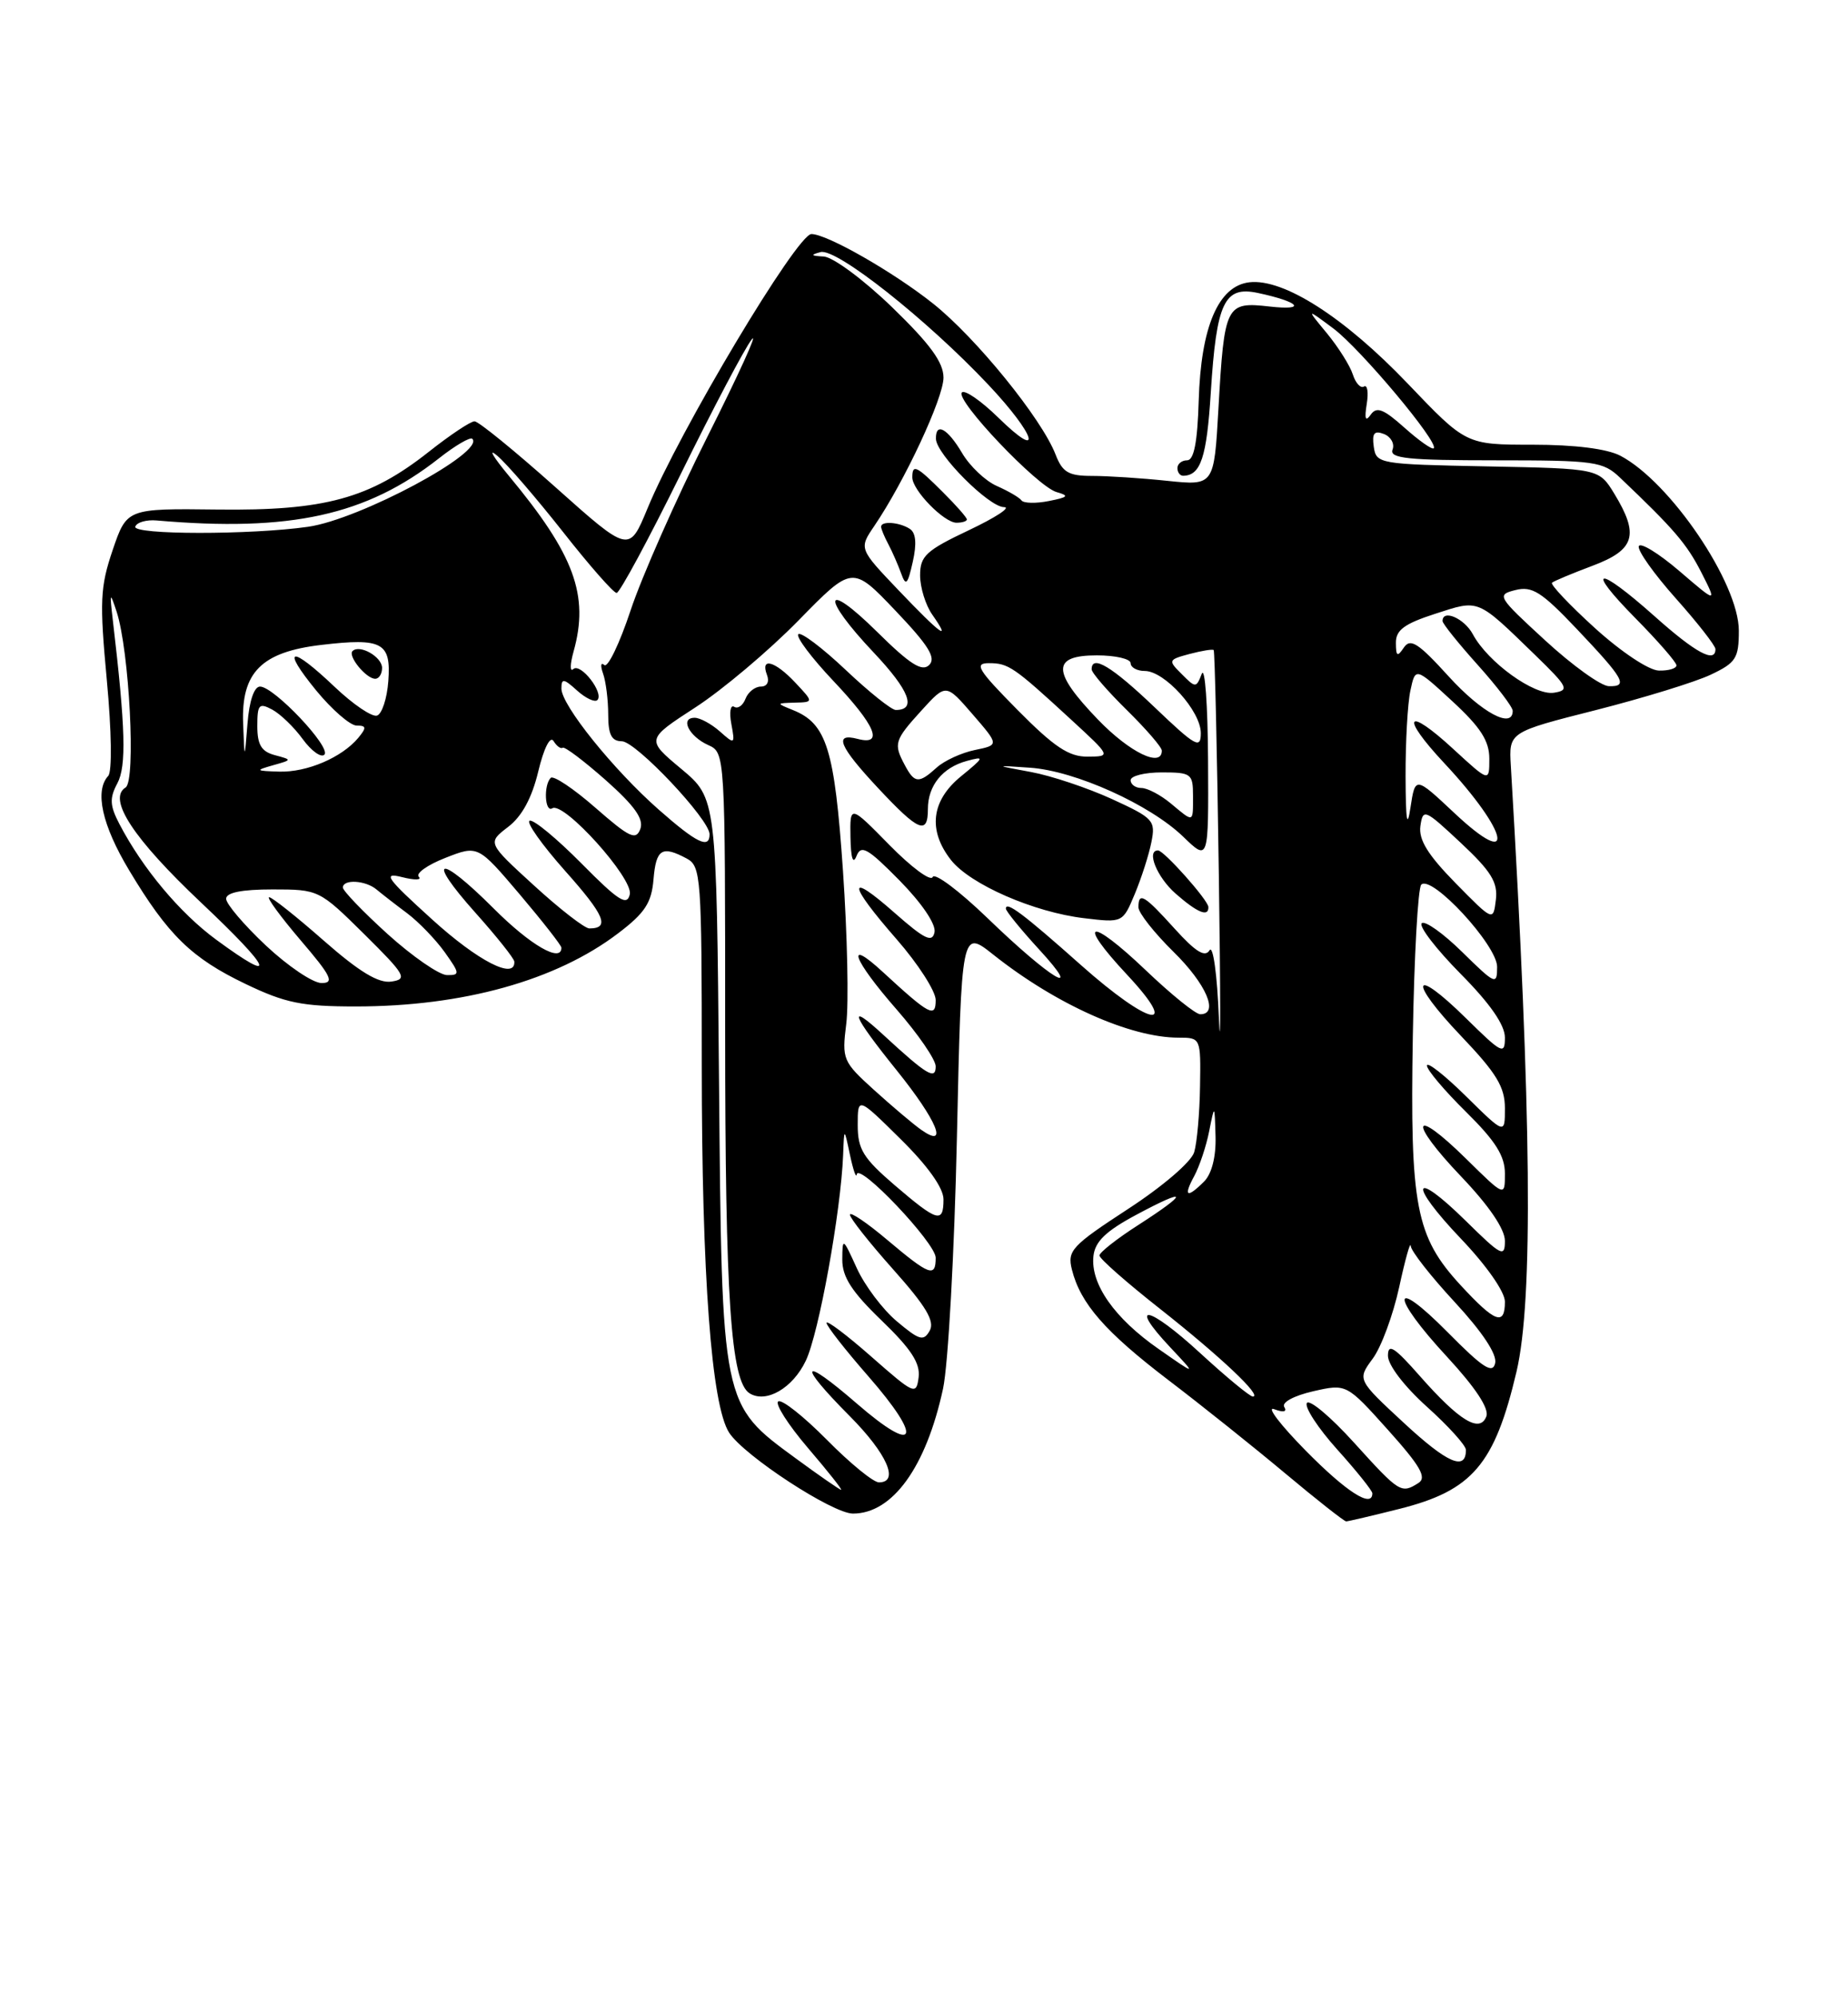 <?xml version="1.0" encoding="UTF-8" standalone="no"?>
<!DOCTYPE svg PUBLIC "-//W3C//DTD SVG 1.1//EN" "http://www.w3.org/Graphics/SVG/1.1/DTD/svg11.dtd" >
<svg xmlns="http://www.w3.org/2000/svg" xmlns:xlink="http://www.w3.org/1999/xlink" version="1.1" viewBox="0 0 237 256">
 <g >
 <path fill="currentColor"
d=" M 179.46 193.40 C 188.83 191.05 191.68 187.71 194.49 175.80 C 196.64 166.66 196.42 142.94 193.76 98.17 C 193.50 93.84 193.50 93.84 204.64 91.02 C 210.77 89.46 217.41 87.42 219.39 86.48 C 222.63 84.95 223.00 84.37 223.00 80.84 C 223.00 74.74 214.20 61.76 207.80 58.41 C 206.09 57.52 201.97 57.00 196.56 57.00 C 188.02 57.00 188.02 57.00 180.55 49.18 C 172.42 40.67 164.62 35.68 160.24 36.18 C 156.25 36.64 154.01 41.87 153.73 51.37 C 153.57 56.68 153.12 58.99 152.25 59.00 C 151.56 59.00 151.00 59.45 151.00 60.00 C 151.00 60.55 151.34 60.99 151.75 60.98 C 153.99 60.94 154.76 58.62 155.28 50.31 C 156.01 38.73 157.01 36.63 161.32 37.55 C 166.67 38.69 167.67 39.83 162.85 39.29 C 157.21 38.65 157.02 39.02 156.26 52.38 C 155.70 62.25 155.70 62.25 149.70 61.63 C 146.40 61.28 142.07 61.00 140.07 61.00 C 137.03 61.00 136.26 60.55 135.37 58.25 C 133.59 53.66 125.21 43.34 119.70 38.94 C 114.62 34.89 106.07 30.00 104.06 30.00 C 102.22 30.00 87.11 55.26 83.03 65.19 C 80.68 70.87 80.68 70.87 71.23 62.44 C 66.03 57.80 61.36 54.00 60.86 54.00 C 60.35 54.00 57.71 55.76 54.99 57.91 C 47.41 63.90 41.64 65.48 27.88 65.31 C 16.27 65.17 16.27 65.17 14.45 70.50 C 12.84 75.25 12.76 77.08 13.70 87.17 C 14.31 93.71 14.39 98.90 13.88 99.45 C 12.11 101.36 13.08 105.76 16.57 111.56 C 21.54 119.85 24.58 122.81 31.50 126.12 C 36.58 128.56 38.74 129.00 45.61 129.00 C 59.37 129.00 71.34 125.67 79.28 119.62 C 82.71 117.02 83.56 115.72 83.81 112.71 C 84.14 108.81 84.89 108.34 88.07 110.04 C 89.90 111.02 90.00 112.38 90.00 136.57 C 90.00 163.54 91.24 180.11 93.51 183.63 C 95.43 186.59 106.77 194.00 109.39 194.00 C 114.47 194.00 118.77 188.04 120.94 178.00 C 121.60 174.97 122.40 160.49 122.72 145.81 C 123.31 119.12 123.31 119.12 127.40 122.37 C 135.42 128.73 144.95 133.00 151.16 133.00 C 153.99 133.00 154.00 133.03 153.90 139.25 C 153.85 142.69 153.51 146.48 153.15 147.68 C 152.78 148.92 149.12 152.06 144.65 154.97 C 137.43 159.68 136.86 160.30 137.47 162.73 C 138.56 167.08 141.73 170.70 149.83 176.88 C 154.05 180.09 160.80 185.48 164.84 188.86 C 168.88 192.24 172.39 195.00 172.64 195.00 C 172.88 195.00 175.96 194.28 179.46 193.40 Z  M 167.47 185.95 C 164.19 182.62 162.36 180.22 163.41 180.62 C 164.61 181.07 165.09 180.96 164.70 180.33 C 164.35 179.75 165.92 178.90 168.38 178.33 C 172.68 177.35 172.68 177.35 178.00 183.27 C 182.17 187.92 183.01 189.38 181.91 190.08 C 179.70 191.48 179.48 191.34 173.68 184.94 C 170.66 181.60 167.93 179.31 167.60 179.83 C 167.28 180.36 169.03 183.04 171.50 185.79 C 173.98 188.54 176.00 191.07 176.00 191.40 C 176.00 193.36 172.69 191.24 167.47 185.95 Z  M 102.09 186.95 C 92.51 179.94 92.58 180.29 92.21 138.41 C 91.89 102.33 91.89 102.33 87.37 98.55 C 82.85 94.78 82.85 94.78 89.18 90.67 C 92.65 88.42 98.61 83.40 102.41 79.52 C 109.31 72.47 109.31 72.47 114.83 78.26 C 119.08 82.72 120.08 84.32 119.17 85.23 C 118.26 86.14 116.72 85.17 112.49 80.99 C 105.59 74.18 105.23 76.43 112.06 83.65 C 116.64 88.50 117.60 91.00 114.88 91.00 C 114.33 91.00 111.43 88.68 108.43 85.84 C 105.43 83.01 102.71 80.96 102.38 81.29 C 102.05 81.62 104.08 84.32 106.89 87.29 C 112.30 93.01 113.38 95.59 110.00 94.71 C 106.87 93.89 107.61 95.67 112.64 101.04 C 117.81 106.57 119.00 107.07 119.00 103.69 C 119.00 100.69 120.88 98.37 124.00 97.53 C 126.31 96.90 126.25 97.05 123.25 99.50 C 119.43 102.61 118.97 106.42 121.96 110.23 C 124.43 113.36 132.60 116.93 139.06 117.69 C 143.98 118.28 143.99 118.27 145.53 114.59 C 146.38 112.55 147.34 109.57 147.66 107.95 C 148.22 105.17 147.94 104.86 142.59 102.41 C 139.48 100.99 134.82 99.43 132.22 98.95 C 127.50 98.08 127.50 98.08 132.11 98.40 C 137.89 98.80 147.49 103.13 151.75 107.25 C 155.00 110.39 155.00 110.39 154.93 97.45 C 154.89 90.33 154.53 85.34 154.12 86.37 C 153.41 88.19 153.33 88.19 151.56 86.41 C 149.78 84.64 149.81 84.56 152.56 83.82 C 154.12 83.41 155.51 83.18 155.65 83.32 C 155.79 83.46 156.09 96.38 156.31 112.03 C 156.54 127.69 156.54 136.00 156.32 130.50 C 156.10 124.91 155.57 121.08 155.12 121.80 C 154.54 122.75 153.34 122.01 150.66 119.05 C 146.74 114.71 146.00 114.27 146.00 116.29 C 146.00 117.00 148.03 119.57 150.50 122.00 C 154.71 126.13 156.37 130.00 153.93 130.00 C 153.33 130.00 150.18 127.45 146.92 124.34 C 139.70 117.46 137.95 117.89 144.54 124.93 C 151.51 132.39 147.45 131.53 138.61 123.68 C 131.29 117.17 129.00 115.45 129.00 116.46 C 129.00 116.78 130.91 119.13 133.25 121.68 C 139.24 128.20 134.70 125.46 126.66 117.69 C 123.03 114.19 119.86 111.81 119.61 112.41 C 119.37 113.01 116.88 111.17 114.08 108.32 C 109.00 103.15 109.00 103.15 109.07 107.32 C 109.12 109.99 109.39 110.86 109.84 109.73 C 110.43 108.23 111.26 108.69 115.37 112.86 C 118.23 115.77 120.05 118.46 119.85 119.48 C 119.57 120.87 118.59 120.40 114.75 117.02 C 108.57 111.57 108.69 113.19 115.00 120.40 C 117.75 123.55 120.00 127.05 120.00 128.18 C 120.00 130.52 119.21 130.10 113.25 124.61 C 108.30 120.04 109.37 122.97 115.00 129.40 C 117.75 132.55 120.00 135.82 120.00 136.68 C 120.00 138.48 118.88 137.80 113.25 132.61 C 108.57 128.29 109.24 130.05 115.00 137.19 C 120.19 143.64 121.71 147.32 118.14 144.81 C 117.12 144.09 114.41 141.80 112.11 139.72 C 108.08 136.07 107.96 135.79 108.53 131.22 C 108.86 128.63 108.67 119.81 108.11 111.64 C 107.03 95.98 106.02 92.75 101.69 91.01 C 99.53 90.14 99.53 90.13 101.92 90.06 C 104.35 90.00 104.35 90.00 102.00 87.50 C 99.39 84.72 97.48 84.19 98.36 86.50 C 98.70 87.38 98.38 88.00 97.58 88.00 C 96.83 88.00 95.94 88.70 95.61 89.56 C 95.28 90.42 94.63 90.89 94.15 90.59 C 93.68 90.30 93.51 91.28 93.79 92.78 C 94.28 95.42 94.23 95.45 92.32 93.75 C 91.23 92.79 89.78 92.00 89.09 92.00 C 87.17 92.00 88.35 94.37 90.81 95.49 C 93.00 96.47 93.00 96.47 93.00 132.19 C 93.00 166.44 93.72 177.09 96.14 178.59 C 98.26 179.90 101.67 177.92 103.34 174.41 C 105.02 170.90 107.84 155.31 108.13 148.00 C 108.26 144.50 108.26 144.50 109.00 148.00 C 109.41 149.93 109.80 151.07 109.87 150.54 C 110.09 148.89 120.00 159.32 120.00 161.21 C 120.00 163.78 119.21 163.49 113.81 158.94 C 111.17 156.71 109.00 155.25 109.00 155.69 C 109.01 156.14 111.51 159.30 114.57 162.73 C 118.77 167.44 119.91 169.35 119.23 170.56 C 118.45 171.95 117.91 171.79 115.03 169.37 C 113.20 167.84 110.89 164.76 109.88 162.54 C 108.09 158.61 108.04 158.58 108.02 161.43 C 108.01 163.66 109.21 165.54 113.06 169.25 C 116.85 172.90 118.04 174.73 117.81 176.54 C 117.51 178.85 117.26 178.73 111.75 173.89 C 108.59 171.11 106.00 169.16 106.00 169.56 C 106.00 169.95 108.41 173.03 111.35 176.39 C 118.45 184.51 117.61 186.59 109.91 179.92 C 102.72 173.69 102.15 174.65 108.97 181.50 C 113.76 186.32 115.38 190.00 112.72 190.00 C 112.01 190.00 109.01 187.55 106.05 184.55 C 103.08 181.55 100.28 179.33 99.81 179.62 C 99.35 179.90 101.05 182.58 103.60 185.57 C 106.16 188.56 108.08 190.98 107.87 190.96 C 107.67 190.93 105.06 189.13 102.09 186.95 Z  M 154.97 116.25 C 154.94 115.37 149.27 109.00 148.51 109.00 C 146.98 109.00 148.37 112.42 150.75 114.52 C 153.56 116.99 155.02 117.59 154.97 116.25 Z  M 180.10 182.43 C 174.06 176.84 174.06 176.84 176.04 174.15 C 177.14 172.68 178.66 168.55 179.44 164.98 C 180.21 161.42 180.88 159.04 180.92 159.69 C 180.96 160.35 183.51 163.60 186.58 166.91 C 190.12 170.74 192.01 173.59 191.75 174.72 C 191.43 176.14 190.18 175.33 185.67 170.77 C 178.33 163.35 178.27 166.02 185.61 173.94 C 189.23 177.86 191.00 180.54 190.62 181.54 C 189.79 183.72 187.17 182.13 182.10 176.38 C 178.82 172.65 178.00 172.13 178.00 173.77 C 178.00 174.96 180.09 177.69 183.00 180.31 C 185.75 182.78 188.00 185.27 188.00 185.84 C 188.00 188.58 185.63 187.55 180.10 182.43 Z  M 153.91 173.42 C 147.29 167.33 144.54 166.80 150.07 172.68 C 153.50 176.33 153.50 176.33 148.60 172.91 C 142.93 168.97 139.84 164.57 140.23 161.00 C 140.43 159.13 141.82 157.79 145.75 155.69 C 152.39 152.13 152.52 152.81 146.00 157.00 C 143.25 158.76 141.00 160.53 141.00 160.92 C 141.00 161.32 144.49 164.39 148.76 167.75 C 156.51 173.86 161.96 179.00 160.67 179.00 C 160.29 179.00 157.25 176.49 153.91 173.42 Z  M 187.32 164.73 C 181.56 158.48 180.82 154.62 181.19 132.82 C 181.36 122.56 181.85 113.82 182.27 113.39 C 183.60 112.07 192.00 121.15 192.00 123.92 C 192.00 126.30 191.79 126.21 187.52 122.02 C 185.06 119.60 182.72 117.95 182.33 118.34 C 181.94 118.73 184.18 121.64 187.31 124.81 C 191.10 128.63 193.00 131.37 193.00 132.99 C 193.00 135.24 192.62 135.05 188.02 130.52 C 181.07 123.68 180.53 125.61 187.38 132.79 C 191.93 137.56 193.00 139.32 193.00 142.05 C 193.00 145.42 193.00 145.42 188.00 140.50 C 185.25 137.79 183.00 136.03 183.00 136.58 C 183.00 137.13 185.25 139.79 188.00 142.50 C 191.79 146.24 193.00 148.15 193.00 150.42 C 193.00 153.42 193.00 153.42 188.02 148.52 C 181.07 141.68 180.53 143.61 187.38 150.79 C 190.97 154.55 193.00 157.54 193.00 159.05 C 193.00 161.21 192.55 160.98 188.02 156.52 C 181.07 149.68 180.53 151.61 187.38 158.79 C 190.65 162.22 193.00 165.58 193.00 166.84 C 193.00 169.99 191.74 169.52 187.32 164.73 Z  M 114.75 151.92 C 110.70 148.44 110.00 147.31 110.00 144.21 C 110.00 140.57 110.00 140.57 115.50 146.00 C 118.98 149.43 121.00 152.27 121.00 153.72 C 121.00 156.84 120.24 156.62 114.75 151.92 Z  M 153.15 150.75 C 153.82 149.51 154.69 146.93 155.07 145.00 C 155.77 141.50 155.77 141.50 155.89 145.68 C 155.96 148.27 155.40 150.45 154.43 151.43 C 152.22 153.64 151.72 153.38 153.15 150.75 Z  M 34.11 121.20 C 31.30 118.56 29.00 115.86 29.00 115.20 C 29.00 114.40 30.99 114.00 34.96 114.00 C 40.86 114.00 40.96 114.05 46.71 119.73 C 52.00 124.97 52.30 125.50 50.20 125.81 C 48.55 126.06 46.09 124.57 41.54 120.58 C 38.05 117.51 34.89 115.00 34.52 115.00 C 34.15 115.00 35.96 117.47 38.54 120.50 C 42.49 125.11 42.92 126.00 41.24 126.00 C 40.13 126.00 36.93 123.84 34.11 121.20 Z  M 49.72 119.73 C 46.54 116.85 43.96 114.16 43.97 113.75 C 44.01 112.66 46.88 112.83 48.29 114.01 C 48.96 114.57 50.72 115.94 52.21 117.05 C 53.70 118.17 55.87 120.42 57.03 122.04 C 58.99 124.79 59.01 125.00 57.32 124.98 C 56.32 124.96 52.90 122.60 49.72 119.73 Z  M 27.75 120.46 C 23.08 117.04 18.29 111.32 15.31 105.61 C 14.08 103.25 14.03 102.31 15.05 100.40 C 16.23 98.20 16.10 93.34 14.47 79.50 C 14.05 75.91 14.10 75.80 14.95 78.38 C 16.59 83.38 17.45 100.10 16.11 100.93 C 13.75 102.39 17.09 107.48 25.80 115.70 C 34.94 124.32 35.76 126.34 27.75 120.46 Z  M 55.41 117.84 C 49.56 112.54 49.02 111.79 51.55 112.42 C 53.17 112.83 54.14 112.81 53.71 112.38 C 53.28 111.95 54.81 110.86 57.11 109.96 C 61.29 108.32 61.29 108.32 66.65 114.63 C 69.59 118.10 72.00 121.18 72.00 121.47 C 72.00 123.45 68.03 121.16 63.32 116.45 C 56.23 109.36 54.50 109.76 60.98 117.00 C 63.69 120.03 65.93 122.84 65.96 123.25 C 66.10 125.65 61.31 123.20 55.41 117.84 Z  M 68.50 113.51 C 62.50 108.03 62.50 108.03 65.15 106.00 C 66.93 104.65 68.21 102.29 69.03 98.88 C 69.74 95.91 70.56 94.28 70.99 94.98 C 71.39 95.63 71.92 96.02 72.16 95.84 C 72.41 95.65 74.89 97.53 77.69 100.00 C 81.39 103.29 82.59 104.97 82.12 106.25 C 81.56 107.75 80.74 107.36 76.37 103.54 C 73.56 101.08 70.98 99.36 70.63 99.70 C 69.69 100.65 69.87 104.20 70.83 103.60 C 72.31 102.69 81.23 112.59 80.77 114.63 C 80.42 116.17 79.32 115.47 74.59 110.69 C 71.43 107.50 68.44 105.02 67.93 105.19 C 67.43 105.36 69.48 108.25 72.47 111.62 C 77.56 117.32 78.26 119.00 75.58 119.00 C 74.99 119.00 71.80 116.53 68.50 113.51 Z  M 186.66 113.18 C 183.11 109.56 181.92 107.63 182.16 105.88 C 182.49 103.60 182.70 103.69 187.34 108.03 C 191.24 111.68 192.11 113.09 191.84 115.33 C 191.50 118.10 191.50 118.10 186.66 113.18 Z  M 186.50 104.19 C 181.50 99.50 181.50 99.50 180.89 103.50 C 180.46 106.34 180.28 105.19 180.26 99.50 C 180.25 95.10 180.52 90.15 180.88 88.51 C 181.52 85.51 181.52 85.51 186.26 89.88 C 189.89 93.23 191.00 94.96 191.00 97.25 C 191.00 100.25 191.00 100.25 186.42 96.04 C 180.35 90.44 179.50 91.69 185.21 97.80 C 193.55 106.71 194.56 111.76 186.50 104.19 Z  M 84.50 103.79 C 78.65 98.64 72.00 90.38 72.00 88.26 C 72.00 86.92 72.29 86.95 74.01 88.51 C 75.11 89.50 76.28 90.05 76.61 89.73 C 77.50 88.83 74.45 84.90 73.52 85.76 C 73.08 86.17 73.10 85.15 73.56 83.50 C 75.58 76.29 73.66 71.10 65.27 61.00 C 63.21 58.52 62.54 57.36 63.77 58.41 C 65.01 59.46 68.79 63.85 72.19 68.16 C 75.58 72.47 78.68 76.00 79.08 76.00 C 79.47 76.00 83.17 69.14 87.31 60.75 C 91.44 52.36 95.53 44.60 96.41 43.50 C 97.28 42.40 94.72 48.02 90.71 56.00 C 86.70 63.98 82.28 73.98 80.87 78.24 C 79.46 82.49 77.94 85.64 77.50 85.24 C 77.05 84.83 76.98 85.32 77.34 86.33 C 77.70 87.34 78.00 89.70 78.00 91.58 C 78.00 94.17 78.43 95.00 79.75 95.01 C 81.56 95.03 91.00 105.03 91.00 106.93 C 91.00 108.86 89.35 108.06 84.50 103.79 Z  M 150.14 102.97 C 148.84 101.89 147.15 101.00 146.39 101.00 C 145.63 101.00 145.00 100.55 145.00 100.00 C 145.00 99.45 146.80 99.00 149.00 99.00 C 152.78 99.00 153.00 99.17 153.00 102.00 C 153.00 105.52 153.14 105.47 150.14 102.97 Z  M 116.04 98.07 C 114.57 95.32 114.69 94.90 118.19 91.05 C 121.32 87.61 121.32 87.61 124.73 91.55 C 128.14 95.49 128.14 95.49 125.03 96.13 C 123.32 96.48 121.11 97.49 120.13 98.38 C 117.83 100.46 117.29 100.42 116.04 98.07 Z  M 35.00 98.09 C 37.49 97.39 37.49 97.39 35.25 96.79 C 33.52 96.33 33.00 95.46 33.00 93.06 C 33.00 90.29 33.22 90.05 34.91 90.95 C 35.95 91.51 37.72 93.21 38.82 94.73 C 39.93 96.25 41.18 97.15 41.60 96.73 C 42.52 95.81 35.13 88.00 33.35 88.00 C 32.59 88.00 31.97 89.83 31.74 92.75 C 31.36 97.50 31.36 97.50 31.18 92.70 C 30.93 86.17 33.54 83.56 41.21 82.66 C 49.04 81.74 50.17 82.35 49.80 87.30 C 49.64 89.52 48.98 91.52 48.35 91.72 C 47.71 91.93 45.28 90.28 42.93 88.05 C 37.26 82.66 35.97 82.90 40.55 88.50 C 42.58 90.97 44.92 93.00 45.74 93.00 C 46.99 93.00 47.03 93.26 45.95 94.57 C 43.85 97.09 39.36 99.01 35.80 98.90 C 32.77 98.81 32.70 98.74 35.00 98.09 Z  M 49.00 85.61 C 49.00 84.19 46.12 82.55 45.21 83.45 C 44.58 84.09 46.96 87.00 48.12 87.00 C 48.61 87.00 49.00 86.37 49.00 85.61 Z  M 130.50 91.00 C 125.41 85.85 124.88 85.00 126.82 85.00 C 129.34 85.00 130.00 85.46 137.36 92.23 C 142.50 96.96 142.50 96.96 139.47 96.98 C 137.08 97.00 135.19 95.74 130.50 91.00 Z  M 140.83 92.25 C 134.89 86.09 134.84 84.00 140.67 84.00 C 143.05 84.00 145.00 84.45 145.00 85.00 C 145.00 85.55 145.82 86.00 146.81 86.00 C 149.36 86.00 154.00 91.14 154.00 93.96 C 154.00 96.05 153.35 95.69 148.07 90.65 C 142.58 85.41 140.00 83.86 140.00 85.79 C 140.00 86.23 142.03 88.57 144.50 91.00 C 146.97 93.43 149.00 95.77 149.00 96.21 C 149.00 98.44 144.90 96.46 140.83 92.25 Z  M 185.78 86.69 C 181.89 82.41 180.88 81.76 180.04 83.00 C 179.20 84.24 179.03 84.14 179.02 82.40 C 179.00 80.76 180.10 79.95 184.06 78.67 C 189.76 76.83 189.35 76.66 196.89 83.97 C 201.11 88.07 201.31 88.47 199.28 88.79 C 196.77 89.18 190.81 84.88 188.89 81.30 C 187.80 79.26 185.00 78.04 185.00 79.60 C 185.00 79.93 187.03 82.46 189.50 85.21 C 191.97 87.96 194.00 90.62 194.00 91.11 C 194.00 93.49 190.02 91.35 185.78 86.69 Z  M 198.16 82.08 C 192.03 76.45 191.91 76.24 194.35 75.63 C 196.49 75.09 197.70 75.86 202.19 80.59 C 208.30 87.03 208.86 88.02 206.33 87.95 C 205.32 87.93 201.65 85.29 198.16 82.08 Z  M 204.54 80.50 C 201.26 77.52 198.79 74.90 199.04 74.69 C 199.29 74.47 201.64 73.49 204.25 72.51 C 209.68 70.47 210.25 68.57 207.03 63.28 C 205.06 60.06 205.06 60.06 190.78 59.78 C 176.84 59.51 176.49 59.45 176.18 57.25 C 175.94 55.53 176.24 55.15 177.49 55.63 C 178.38 55.98 178.88 56.88 178.59 57.63 C 178.16 58.75 180.57 59.00 191.75 59.00 C 204.57 59.00 205.58 59.14 207.79 61.25 C 214.70 67.82 216.32 69.71 218.18 73.35 C 220.21 77.34 220.21 77.34 215.36 73.18 C 212.69 70.90 210.35 69.47 210.17 70.01 C 209.98 70.55 212.12 73.56 214.92 76.70 C 217.71 79.83 220.00 82.76 220.00 83.20 C 220.00 85.05 217.48 83.70 212.21 79.00 C 204.80 72.40 203.17 72.59 209.78 79.28 C 212.65 82.19 215.00 84.89 215.00 85.28 C 215.00 85.68 213.99 85.98 212.75 85.95 C 211.47 85.93 207.93 83.57 204.54 80.50 Z  M 115.24 75.66 C 110.15 70.32 110.15 70.32 112.13 67.41 C 116.01 61.70 121.00 51.01 121.00 48.40 C 121.00 46.44 119.27 44.08 114.40 39.37 C 110.78 35.87 106.84 32.95 105.65 32.88 C 103.98 32.79 103.89 32.67 105.24 32.31 C 107.27 31.78 118.83 40.91 126.75 49.31 C 132.86 55.79 133.90 59.27 128.02 53.52 C 125.83 51.38 123.73 49.93 123.36 50.30 C 122.44 51.23 133.03 62.37 135.50 63.07 C 137.17 63.54 137.00 63.73 134.50 64.22 C 132.85 64.55 131.28 64.51 131.00 64.14 C 130.73 63.76 129.31 62.94 127.84 62.29 C 126.38 61.65 124.37 59.75 123.38 58.06 C 121.51 54.90 119.98 54.07 120.03 56.25 C 120.07 58.22 126.84 65.00 128.76 65.00 C 129.72 65.00 127.69 66.33 124.25 67.96 C 118.76 70.56 118.00 71.26 118.00 73.74 C 118.00 75.29 118.70 77.56 119.56 78.78 C 122.07 82.36 120.69 81.37 115.24 75.66 Z  M 116.67 67.78 C 115.33 66.92 113.00 66.75 113.00 67.51 C 113.00 67.80 113.42 68.81 113.93 69.76 C 114.44 70.72 115.17 72.40 115.57 73.50 C 116.17 75.18 116.40 74.95 117.06 72.01 C 117.59 69.66 117.46 68.28 116.67 67.78 Z  M 124.00 66.58 C 124.00 66.34 122.62 64.77 120.92 63.08 C 117.53 59.69 117.00 59.43 117.00 61.19 C 117.00 62.83 121.07 67.00 122.67 67.00 C 123.40 67.00 124.00 66.81 124.00 66.58 Z  M 17.35 67.50 C 17.54 66.95 18.78 66.59 20.10 66.71 C 37.24 68.20 46.99 66.06 56.30 58.74 C 58.38 57.10 60.31 55.98 60.57 56.24 C 62.27 57.94 46.15 66.57 39.51 67.52 C 32.17 68.57 16.98 68.56 17.35 67.50 Z  M 180.12 54.82 C 177.43 52.42 176.55 52.07 175.79 53.15 C 175.12 54.10 174.97 53.70 175.28 51.78 C 175.52 50.28 175.36 49.28 174.93 49.54 C 174.50 49.81 173.86 49.12 173.50 48.01 C 173.15 46.90 171.66 44.53 170.19 42.74 C 167.51 39.50 167.51 39.50 171.01 42.11 C 174.50 44.73 184.58 56.75 183.87 57.46 C 183.67 57.67 181.98 56.48 180.12 54.82 Z "/>
</g>
</svg>
